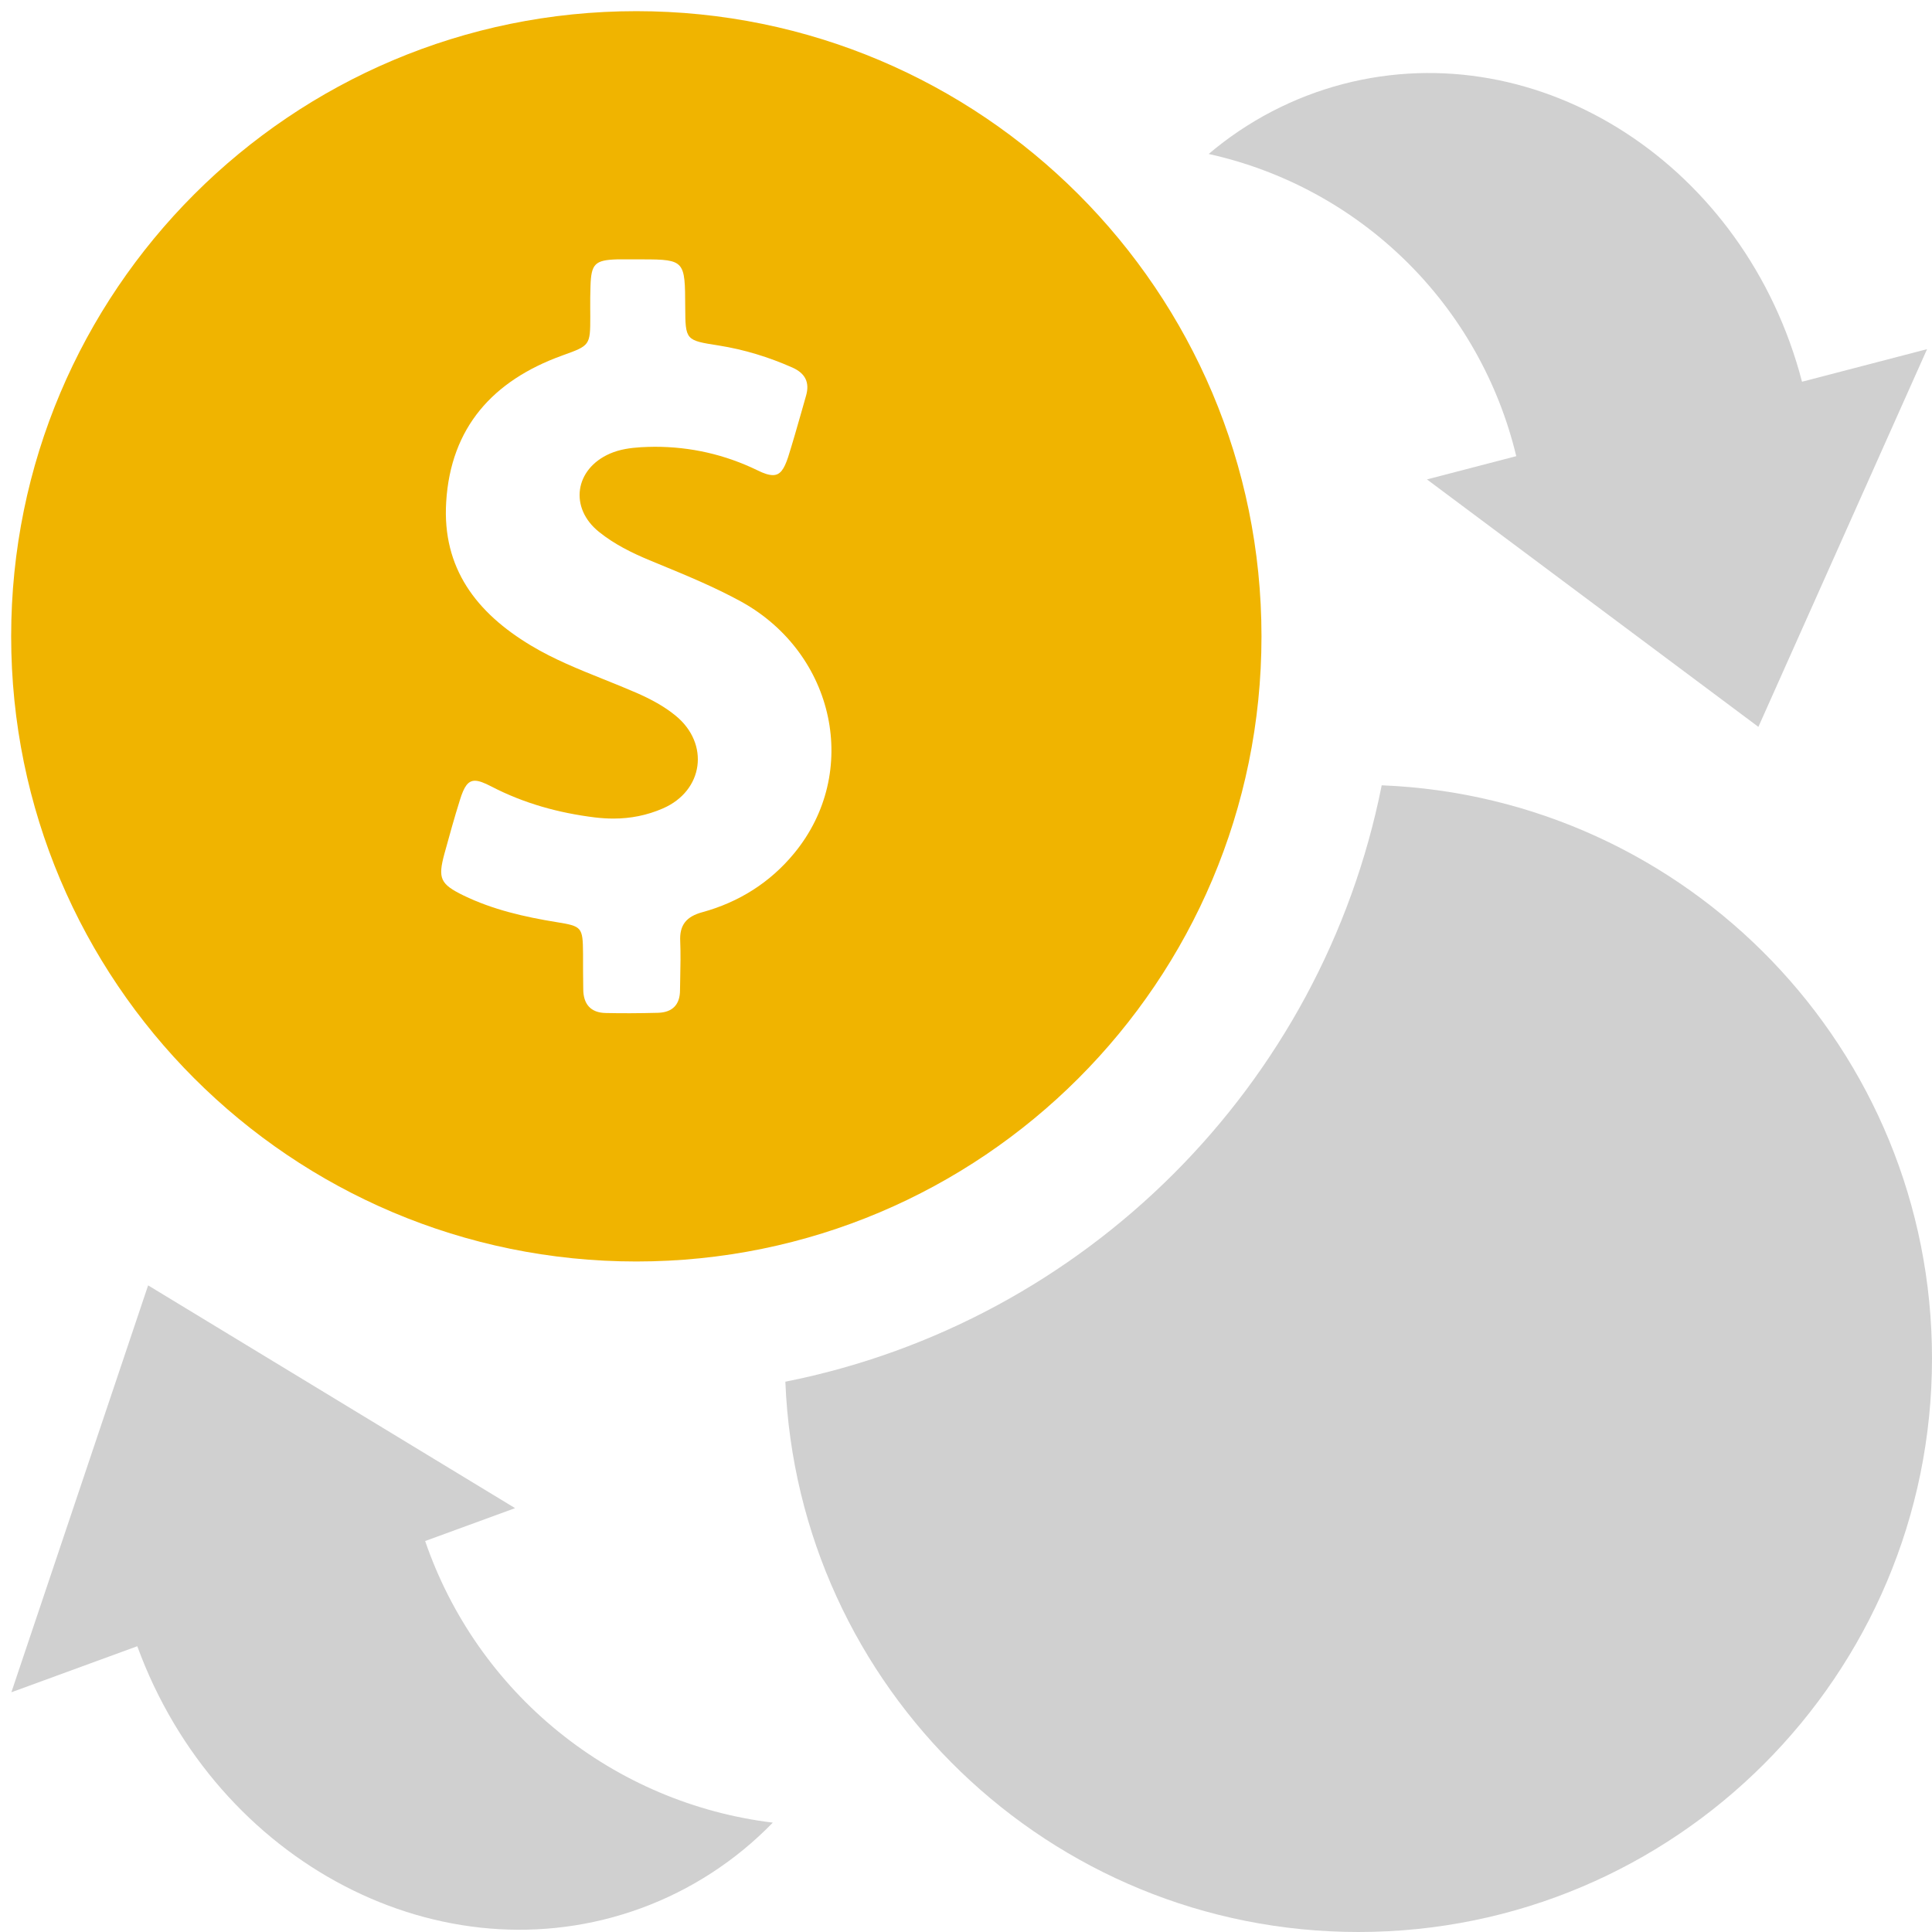 <svg width="36" height="36" viewBox="0 0 36 36" fill="none" xmlns="http://www.w3.org/2000/svg">
<g clip-path="url(#clip0_78_48516)">
<path d="M25.025 1.566C24.104 1.807 23.248 2.253 22.522 2.869C23.909 3.176 25.182 3.866 26.196 4.862C27.209 5.857 27.922 7.118 28.253 8.5L26.589 8.933L32.765 13.544L35.908 6.506L33.578 7.113C32.531 3.092 28.702 0.608 25.025 1.566Z" fill="#D0D0D0"/>
<path d="M11.944 35.557C12.872 35.217 13.711 34.672 14.4 33.962C12.937 33.784 11.553 33.197 10.408 32.269C9.262 31.341 8.4 30.109 7.922 28.715L9.598 28.102L2.76 23.951L0.212 31.533L2.558 30.675C4.039 34.725 8.24 36.911 11.944 35.557Z" fill="#D0D0D0"/>
<path fill-rule="evenodd" clip-rule="evenodd" d="M11.857 23.506C18.29 23.506 23.506 18.29 23.506 11.857C23.506 5.423 18.29 0.208 11.857 0.208C5.423 0.208 0.208 5.423 0.208 11.857C0.208 18.29 5.423 23.506 11.857 23.506ZM13.089 16.997C13.768 16.811 14.351 16.444 14.799 15.899C16.036 14.396 15.563 12.188 13.823 11.217C13.321 10.941 12.794 10.724 12.265 10.506C12.211 10.484 12.158 10.462 12.105 10.44C11.771 10.301 11.446 10.14 11.164 9.913C10.602 9.465 10.707 8.739 11.366 8.452C11.552 8.371 11.746 8.346 11.945 8.333C12.029 8.329 12.118 8.325 12.202 8.325C12.869 8.325 13.507 8.469 14.115 8.764C14.233 8.823 14.326 8.853 14.402 8.853C14.537 8.853 14.609 8.747 14.685 8.519C14.772 8.243 14.852 7.962 14.932 7.682C14.96 7.581 14.989 7.48 15.018 7.379C15.094 7.122 15.001 6.953 14.761 6.847C14.322 6.653 13.87 6.514 13.393 6.438C12.772 6.341 12.772 6.341 12.768 5.716L12.768 5.715C12.764 4.867 12.764 4.833 11.978 4.833H11.881H11.641H11.497C11.083 4.846 11.016 4.918 11.003 5.332C10.997 5.474 10.998 5.614 10.998 5.754C10.999 5.8 10.999 5.847 10.999 5.893C10.999 6.436 10.995 6.438 10.483 6.622L10.467 6.628C9.188 7.092 8.398 7.962 8.314 9.355C8.238 10.588 8.879 11.42 9.893 12.028C10.323 12.287 10.784 12.471 11.246 12.657C11.454 12.74 11.662 12.824 11.869 12.914C12.126 13.028 12.375 13.159 12.591 13.337C13.228 13.86 13.11 14.734 12.354 15.063C12.054 15.194 11.746 15.253 11.43 15.253C11.316 15.253 11.201 15.245 11.088 15.232C10.408 15.148 9.762 14.97 9.154 14.654C9.023 14.586 8.926 14.548 8.85 14.548C8.719 14.548 8.647 14.658 8.571 14.903C8.466 15.236 8.373 15.574 8.28 15.912C8.157 16.368 8.204 16.474 8.635 16.685C9.183 16.951 9.774 17.086 10.374 17.183C10.843 17.259 10.86 17.276 10.864 17.765V17.766C10.864 17.985 10.864 18.209 10.868 18.428C10.868 18.707 11.003 18.872 11.29 18.876C11.442 18.88 11.594 18.88 11.746 18.88C11.919 18.88 12.092 18.876 12.265 18.872C12.531 18.863 12.671 18.72 12.671 18.45C12.672 18.373 12.673 18.297 12.675 18.221C12.68 17.994 12.684 17.769 12.675 17.542C12.658 17.233 12.793 17.077 13.089 16.997Z" fill="#F0B400"/>
<path fill-rule="evenodd" clip-rule="evenodd" d="M14.634 25.746C14.861 31.447 19.555 36 25.313 36C31.215 36 36 31.215 36 25.312C36 19.555 31.448 14.861 25.746 14.633C24.634 20.227 20.227 24.634 14.634 25.746Z" fill="#D0D0D0"/>
</g>
<defs>
<clipPath id="clip0_78_48516">
<rect width="36" height="36" fill="white"/>
</clipPath>
</defs>
</svg>
